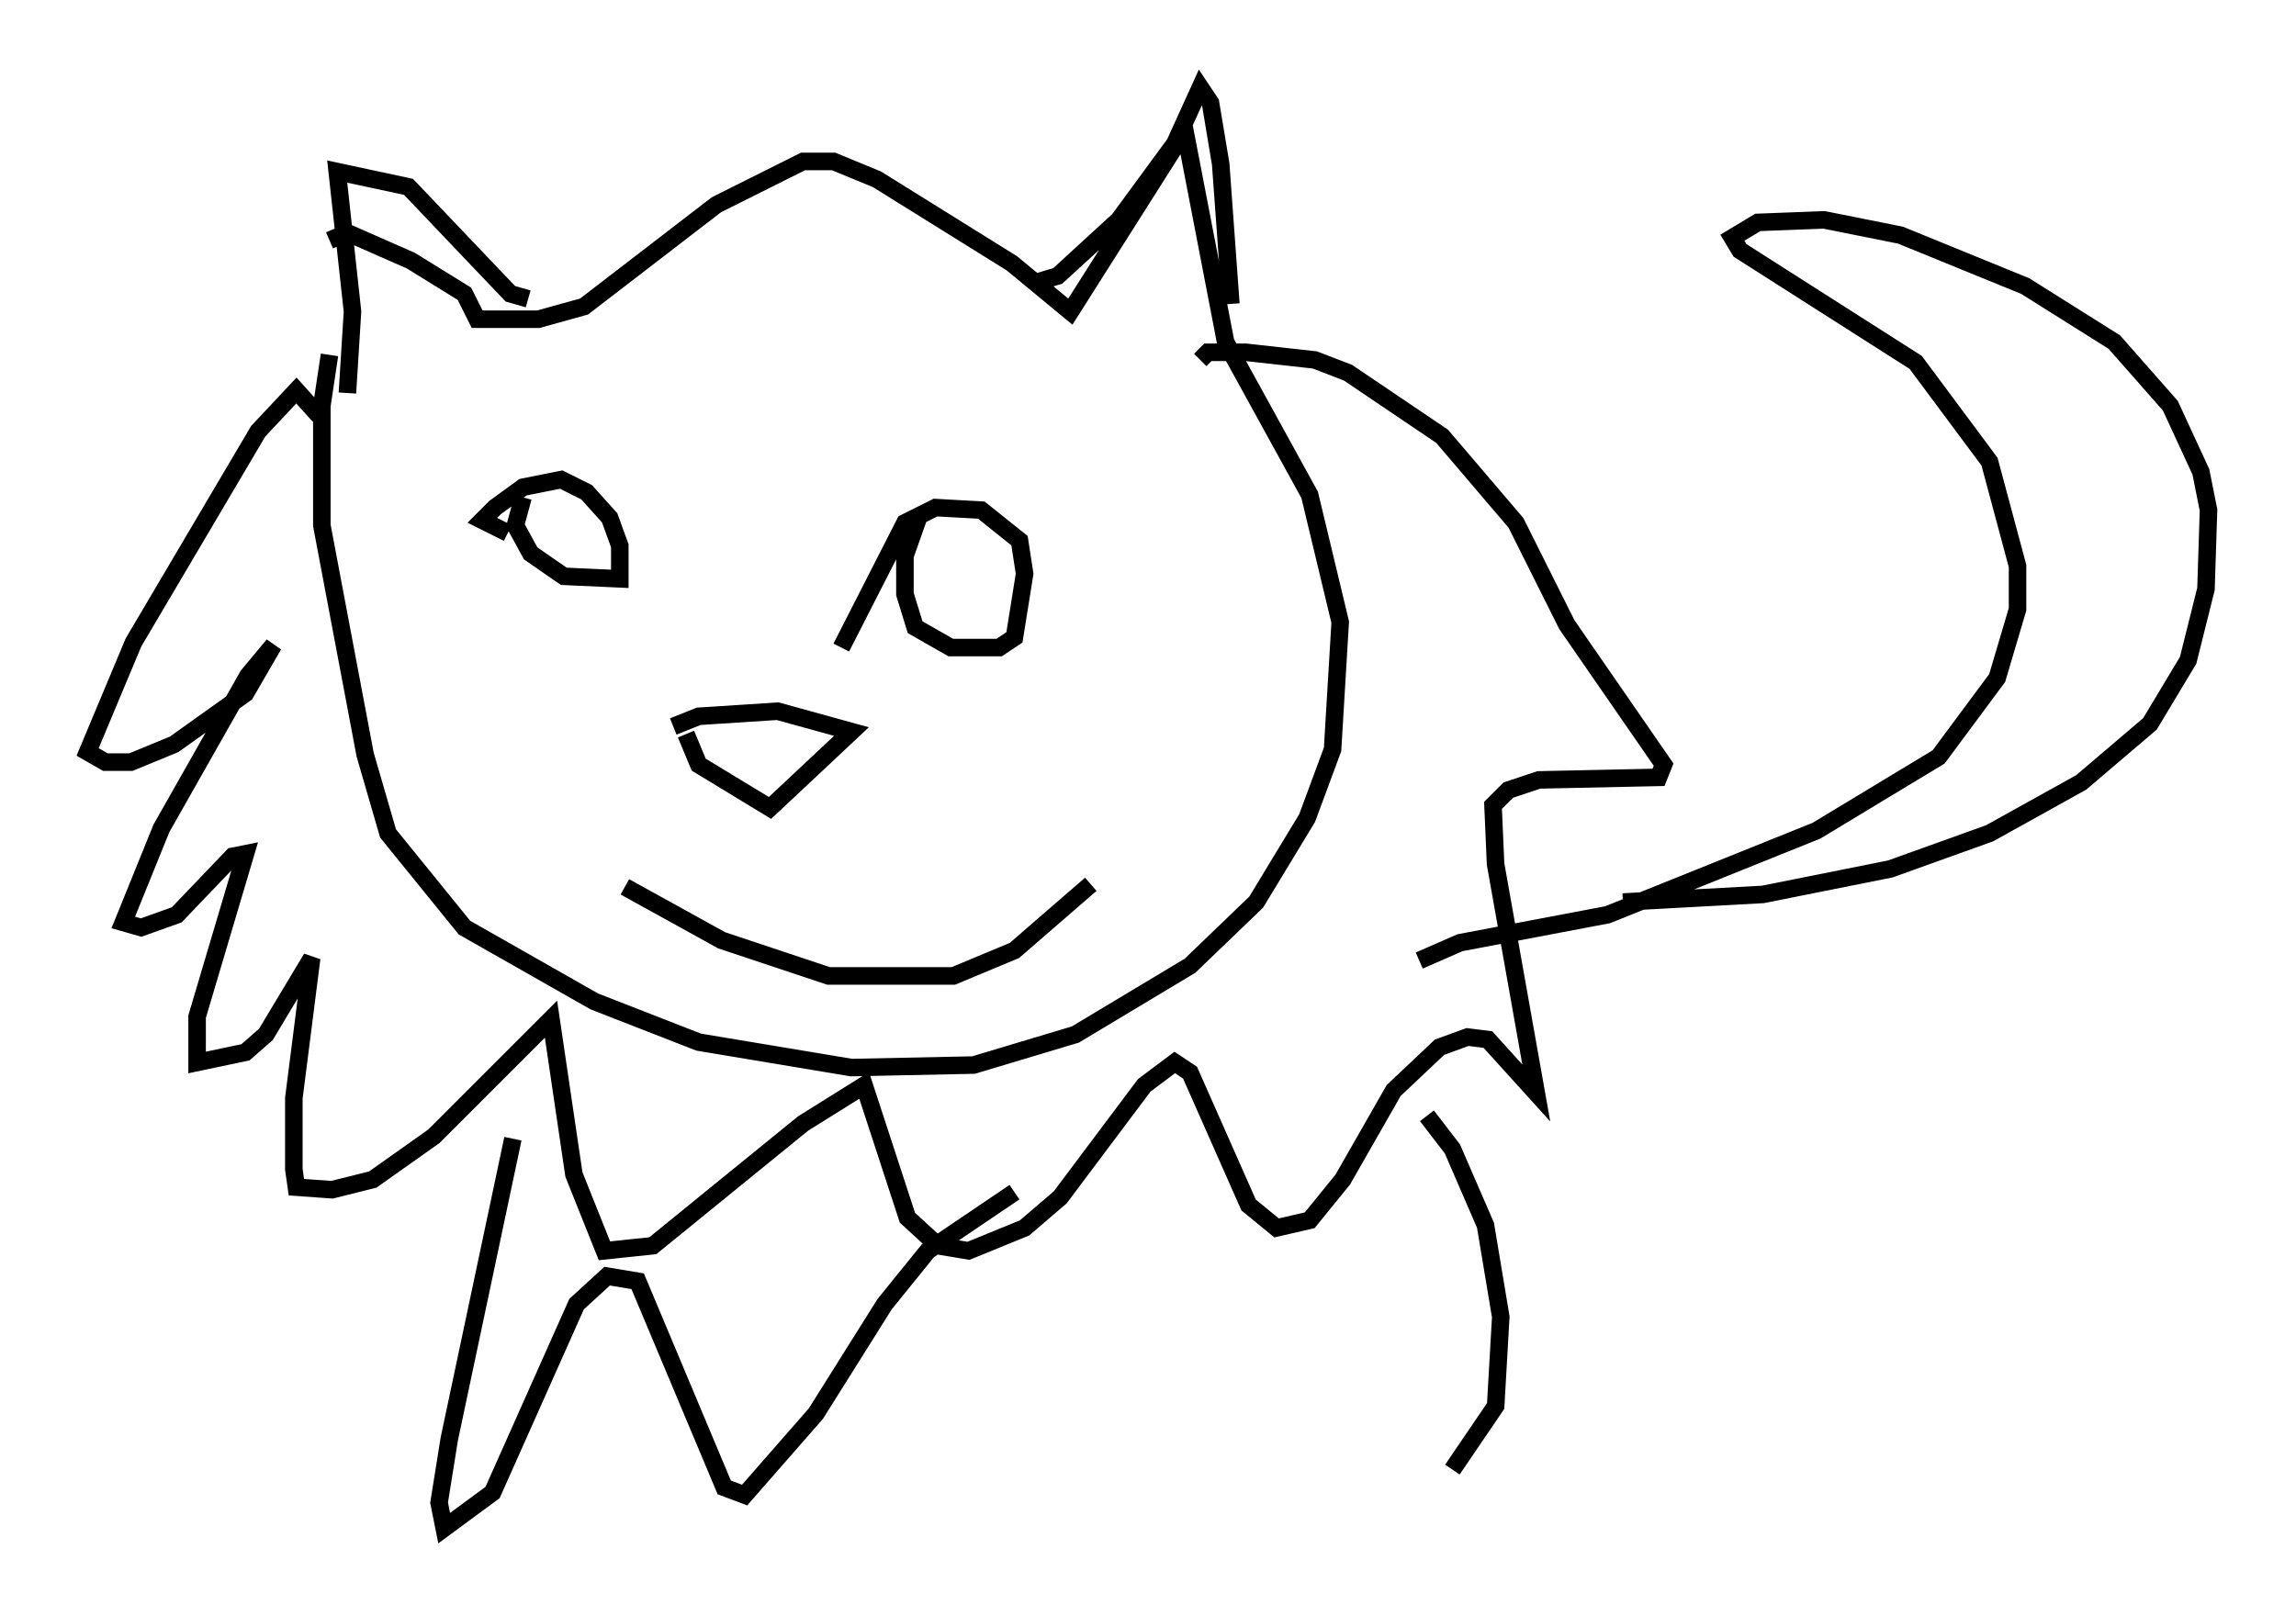 <?xml version="1.0" encoding="utf-8" ?>
<svg baseProfile="full" height="92.212" version="1.1" width="130.994" xmlns="http://www.w3.org/2000/svg" xmlns:ev="http://www.w3.org/2001/xml-events" xmlns:xlink="http://www.w3.org/1999/xlink"><defs /><rect fill="white" height="92.212" width="130.994" x="0" y="0" /><path d="M18.944, 21.704 m-0.145, -7.989 l1.017, -0.436 3.631, 1.598 l3.05, 1.888 0.726, 1.453 l3.486, 0.0 2.615, -0.726 l7.553, -5.81 4.939, -2.469 l1.743, 0.0 2.469, 1.017 l7.698, 4.793 3.341, 2.76 l6.536, -10.313 2.324, 12.056 l4.793, 8.715 1.743, 7.263 l-0.436, 7.263 -1.453, 3.922 l-2.905, 4.793 -3.777, 3.631 l-6.536, 3.922 -5.81, 1.743 l-6.972, 0.145 -8.715, -1.453 l-5.955, -2.324 -7.408, -4.212 l-4.358, -5.374 -1.307, -4.503 l-2.469, -13.073 0.0, -6.827 l0.436, -2.905 m-0.581, 3.486 l-1.307, -1.453 -2.179, 2.324 l-7.117, 12.056 -2.615, 6.246 l1.017, 0.581 1.453, 0.0 l2.469, -1.017 4.067, -2.905 l1.598, -2.76 -1.453, 1.743 l-4.939, 8.715 -2.179, 5.374 l1.017, 0.291 2.034, -0.726 l3.196, -3.341 0.726, -0.145 l-2.76, 9.296 0.0, 2.615 l2.76, -0.581 1.162, -1.017 l2.615, -4.358 -1.017, 7.989 l0.0, 4.067 0.145, 1.017 l2.034, 0.145 2.324, -0.581 l3.486, -2.469 6.682, -6.682 l1.307, 8.86 1.743, 4.358 l2.76, -0.291 8.57, -6.972 l3.486, -2.179 2.469, 7.553 l1.743, 1.598 1.743, 0.291 l3.196, -1.307 2.034, -1.743 l4.793, -6.391 1.743, -1.307 l0.872, 0.581 3.341, 7.553 l1.598, 1.307 1.888, -0.436 l1.888, -2.324 2.905, -5.084 l2.615, -2.469 1.598, -0.581 l1.162, 0.145 2.76, 3.05 l-2.324, -13.073 -0.145, -3.341 l0.872, -0.872 1.743, -0.581 l6.827, -0.145 0.291, -0.726 l-5.52, -7.989 -2.905, -5.81 l-4.212, -4.939 -5.374, -3.631 l-1.888, -0.726 -3.922, -0.436 l-2.179, 0.0 -0.436, 0.436 m-38.637, 7.844 l-0.436, 1.598 0.872, 1.598 l1.888, 1.307 3.196, 0.145 l0.0, -1.888 -0.581, -1.598 l-1.307, -1.453 -1.453, -0.726 l-2.179, 0.436 -1.598, 1.162 l-0.726, 0.726 1.453, 0.726 m23.531, -1.162 l-0.872, 2.469 0.0, 2.179 l0.581, 1.888 2.034, 1.162 l2.76, 0.0 0.872, -0.581 l0.581, -3.631 -0.291, -1.888 l-2.179, -1.743 -2.615, -0.145 l-1.743, 0.872 -3.631, 7.117 m-8.86, 4.939 l0.726, 1.743 4.067, 2.469 l4.648, -4.358 -4.212, -1.162 l-4.503, 0.291 -1.453, 0.581 m-2.76, 9.151 l5.52, 3.05 6.101, 2.034 l7.117, 0.0 3.486, -1.453 l4.358, -3.777 m-32.1, -33.408 l-1.017, -0.291 -5.81, -6.101 l-4.067, -0.872 0.872, 7.989 l-0.291, 4.648 m39.073, -6.246 l1.453, -0.436 3.486, -3.196 l3.196, -4.358 1.453, -3.196 l0.581, 0.872 0.581, 3.486 l0.581, 7.989 m22.369, 34.134 l7.989, -0.436 7.263, -1.453 l5.665, -2.034 5.229, -2.905 l3.922, -3.341 2.179, -3.631 l1.017, -4.067 0.145, -4.503 l-0.436, -2.179 -1.743, -3.777 l-3.196, -3.631 -5.084, -3.196 l-7.117, -2.905 -4.358, -0.872 l-3.777, 0.145 -1.453, 0.872 l0.436, 0.726 10.022, 6.391 l4.212, 5.665 1.598, 5.955 l0.0, 2.469 -1.162, 3.922 l-3.341, 4.503 -6.972, 4.212 l-11.911, 4.793 -8.425, 1.598 l-2.324, 1.017 m-51.709, 10.168 l-3.631, 17.14 -0.581, 3.631 l0.291, 1.453 2.76, -2.034 l4.793, -10.749 1.743, -1.598 l1.743, 0.291 4.939, 11.765 l1.162, 0.436 4.067, -4.648 l3.922, -6.246 2.469, -3.05 l4.939, -3.341 m23.531, -4.358 l1.453, 1.888 1.888, 4.358 l0.872, 5.229 -0.291, 5.084 l-2.469, 3.631 " fill="none" stroke="black" stroke-width="1" /></svg>